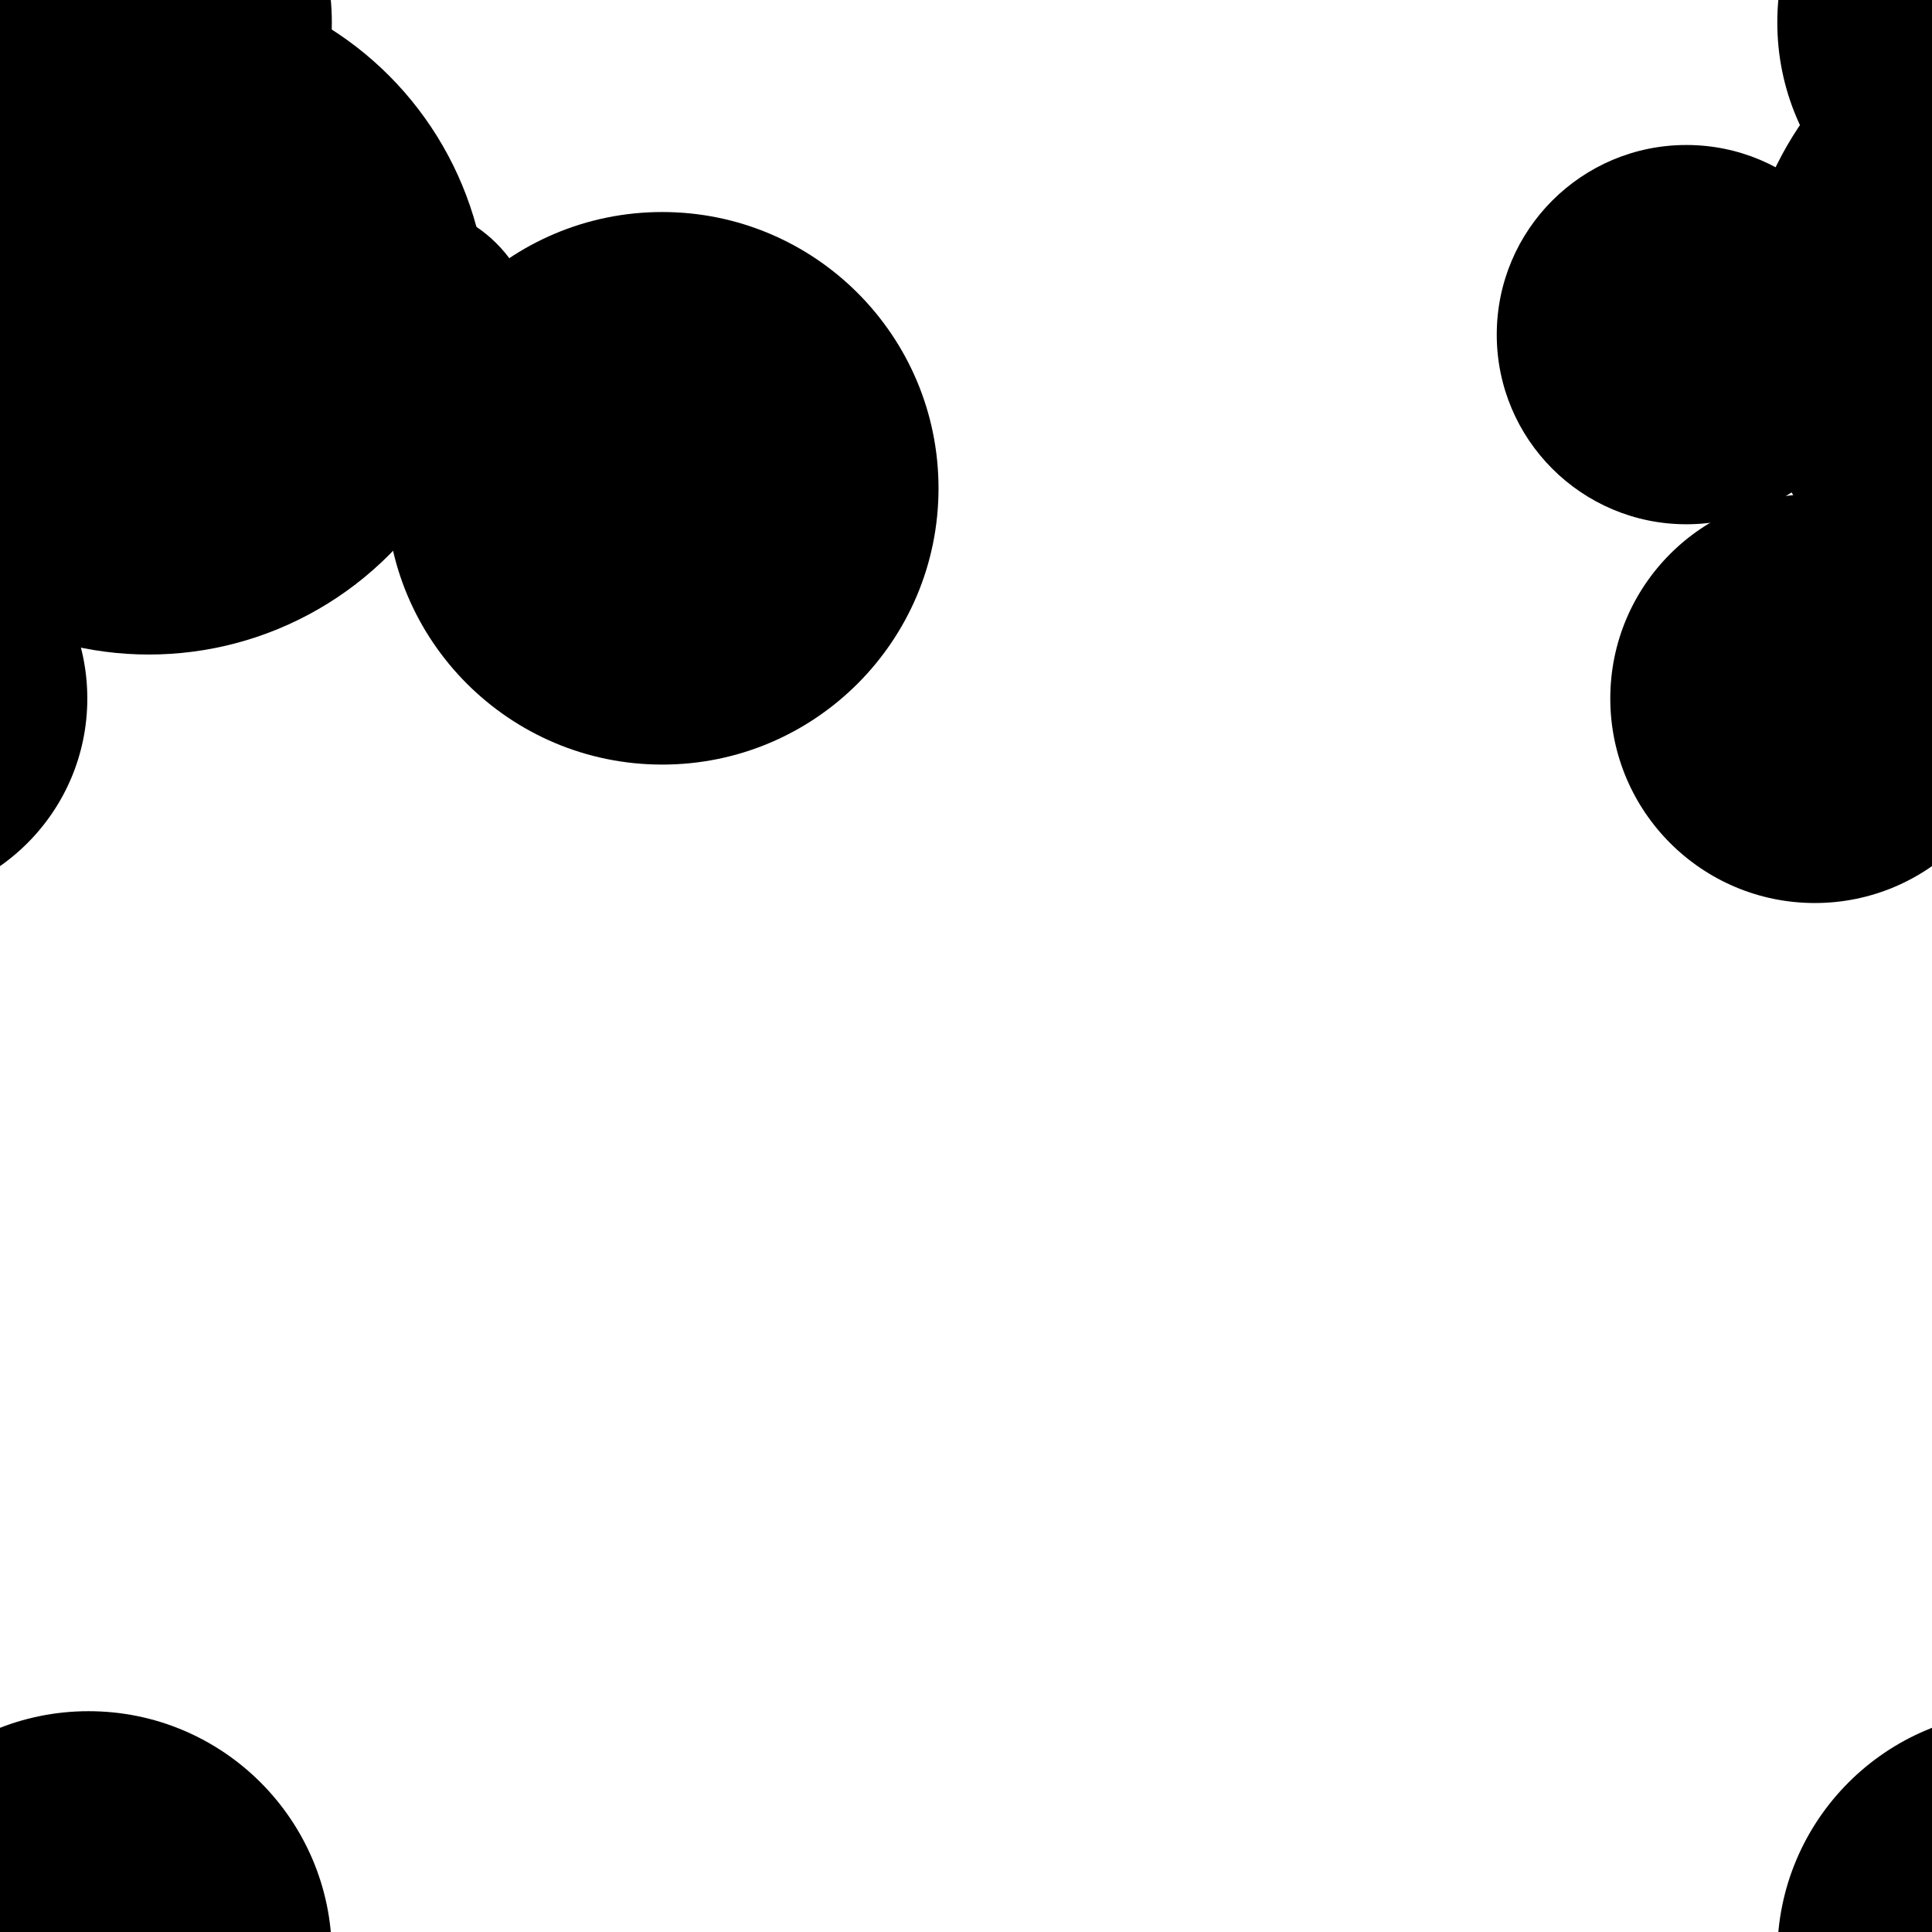 <?xml version="1.0" encoding="utf-8"?>
<svg xmlns="http://www.w3.org/2000/svg" xmlns:xlink="http://www.w3.org/1999/xlink" style="background: none; display: block; position: relative; shape-rendering: auto;" width="192" height="192" preserveAspectRatio="xMidYMid" viewBox="0 0 192 192"><g transform="scale(0.75)"><defs>
  <filter id="pat-0.6071094828121713" x="-100%" y="-100%" width="300%" height="300%" color-interpolation-filters="sRGB">
    <feGaussianBlur in="SourceGraphic" stdDeviation="10"></feGaussianBlur>
    <feComponentTransfer result="cutoff">
      <feFuncA type="linear" slope="60" intercept="-40"></feFuncA>
    </feComponentTransfer>
  </filter>
</defs><g filter="url(#f)"><g style="isolation:isolate" filter="url(#pat-0.6071094828121713)">
<rect x="0" y="0" width="256" height="256" fill="none"></rect><g>
  <circle cx="-244.264" cy="2.976" r="32.234" fill="undefined"></circle> <circle cx="11.736" cy="2.976" r="32.234" fill="undefined"></circle> <circle cx="267.736" cy="2.976" r="32.234" fill="undefined"></circle> <circle cx="-244.264" cy="258.976" r="32.234" fill="undefined"></circle> <circle cx="11.736" cy="258.976" r="32.234" fill="undefined"></circle> <circle cx="267.736" cy="258.976" r="32.234" fill="undefined"></circle> <circle cx="-244.264" cy="514.976" r="32.234" fill="undefined"></circle> <circle cx="11.736" cy="514.976" r="32.234" fill="undefined"></circle> <circle cx="267.736" cy="514.976" r="32.234" fill="undefined"></circle> <circle cx="-15.529" cy="92.556" r="27.099" fill="undefined"></circle> <circle cx="240.471" cy="92.556" r="27.099" fill="undefined"></circle> <circle cx="496.471" cy="92.556" r="27.099" fill="undefined"></circle> <circle cx="-15.529" cy="348.556" r="27.099" fill="undefined"></circle> <circle cx="240.471" cy="348.556" r="27.099" fill="undefined"></circle> <circle cx="496.471" cy="348.556" r="27.099" fill="undefined"></circle> <circle cx="-15.529" cy="604.556" r="27.099" fill="undefined"></circle> <circle cx="240.471" cy="604.556" r="27.099" fill="undefined"></circle> <circle cx="496.471" cy="604.556" r="27.099" fill="undefined"></circle> <circle cx="-228.12" cy="48.466" r="28.748" fill="undefined"></circle> <circle cx="27.88" cy="48.466" r="28.748" fill="undefined"></circle> <circle cx="283.88" cy="48.466" r="28.748" fill="undefined"></circle> <circle cx="-228.12" cy="304.466" r="28.748" fill="undefined"></circle> <circle cx="27.88" cy="304.466" r="28.748" fill="undefined"></circle> <circle cx="283.88" cy="304.466" r="28.748" fill="undefined"></circle> <circle cx="-228.12" cy="560.466" r="28.748" fill="undefined"></circle> <circle cx="27.88" cy="560.466" r="28.748" fill="undefined"></circle> <circle cx="283.88" cy="560.466" r="28.748" fill="undefined"></circle> 
  <animateTransform attributeName="transform" type="translate" dur="100s" repeatCount="indefinite" keyTimes="0;1" values="0 0;0 -256"></animateTransform>
</g><g>
  <circle cx="-32.545" cy="44.34" r="25.128" fill="undefined"></circle> <circle cx="223.455" cy="44.34" r="25.128" fill="undefined"></circle> <circle cx="479.455" cy="44.34" r="25.128" fill="undefined"></circle> <circle cx="-32.545" cy="300.34" r="25.128" fill="undefined"></circle> <circle cx="223.455" cy="300.34" r="25.128" fill="undefined"></circle> <circle cx="479.455" cy="300.34" r="25.128" fill="undefined"></circle> <circle cx="-32.545" cy="556.34" r="25.128" fill="undefined"></circle> <circle cx="223.455" cy="556.34" r="25.128" fill="undefined"></circle> <circle cx="479.455" cy="556.34" r="25.128" fill="undefined"></circle> <circle cx="-236.272" cy="41.776" r="44.953" fill="undefined"></circle> <circle cx="19.728" cy="41.776" r="44.953" fill="undefined"></circle> <circle cx="275.728" cy="41.776" r="44.953" fill="undefined"></circle> <circle cx="-236.272" cy="297.776" r="44.953" fill="undefined"></circle> <circle cx="19.728" cy="297.776" r="44.953" fill="undefined"></circle> <circle cx="275.728" cy="297.776" r="44.953" fill="undefined"></circle> <circle cx="-236.272" cy="553.776" r="44.953" fill="undefined"></circle> <circle cx="19.728" cy="553.776" r="44.953" fill="undefined"></circle> <circle cx="275.728" cy="553.776" r="44.953" fill="undefined"></circle> <circle cx="-202.942" cy="44.986" r="18.004" fill="undefined"></circle> <circle cx="53.058" cy="44.986" r="18.004" fill="undefined"></circle> <circle cx="309.058" cy="44.986" r="18.004" fill="undefined"></circle> <circle cx="-202.942" cy="300.986" r="18.004" fill="undefined"></circle> <circle cx="53.058" cy="300.986" r="18.004" fill="undefined"></circle> <circle cx="309.058" cy="300.986" r="18.004" fill="undefined"></circle> <circle cx="-202.942" cy="556.986" r="18.004" fill="undefined"></circle> <circle cx="53.058" cy="556.986" r="18.004" fill="undefined"></circle> <circle cx="309.058" cy="556.986" r="18.004" fill="undefined"></circle> 
  <animateTransform attributeName="transform" type="translate" dur="50s" repeatCount="indefinite" keyTimes="0;1" values="0 0;0 -256"></animateTransform>
</g><g>
  <circle cx="-168.25" cy="64.703" r="36.609" fill="undefined"></circle> <circle cx="87.75" cy="64.703" r="36.609" fill="undefined"></circle> <circle cx="343.75" cy="64.703" r="36.609" fill="undefined"></circle> <circle cx="-168.25" cy="320.703" r="36.609" fill="undefined"></circle> <circle cx="87.75" cy="320.703" r="36.609" fill="undefined"></circle> <circle cx="343.75" cy="320.703" r="36.609" fill="undefined"></circle> <circle cx="-168.25" cy="576.703" r="36.609" fill="undefined"></circle> <circle cx="87.75" cy="576.703" r="36.609" fill="undefined"></circle> <circle cx="343.75" cy="576.703" r="36.609" fill="undefined"></circle> <circle cx="-188.487" cy="71.013" r="9.956" fill="undefined"></circle> <circle cx="67.513" cy="71.013" r="9.956" fill="undefined"></circle> <circle cx="323.513" cy="71.013" r="9.956" fill="undefined"></circle> <circle cx="-188.487" cy="327.013" r="9.956" fill="undefined"></circle> <circle cx="67.513" cy="327.013" r="9.956" fill="undefined"></circle> <circle cx="323.513" cy="327.013" r="9.956" fill="undefined"></circle> <circle cx="-188.487" cy="583.013" r="9.956" fill="undefined"></circle> <circle cx="67.513" cy="583.013" r="9.956" fill="undefined"></circle> <circle cx="323.513" cy="583.013" r="9.956" fill="undefined"></circle> 
  <animateTransform attributeName="transform" type="translate" dur="33.333s" repeatCount="indefinite" keyTimes="0;1" values="0 0;0 -256"></animateTransform>
</g></g></g><filter id="f">
<feDiffuseLighting lighting-color="#ffffff" surfaceScale="0.24" result="light">
  <feDistantLight azimuth="45" elevation="60"></feDistantLight>
</feDiffuseLighting>
</filter></g></svg>